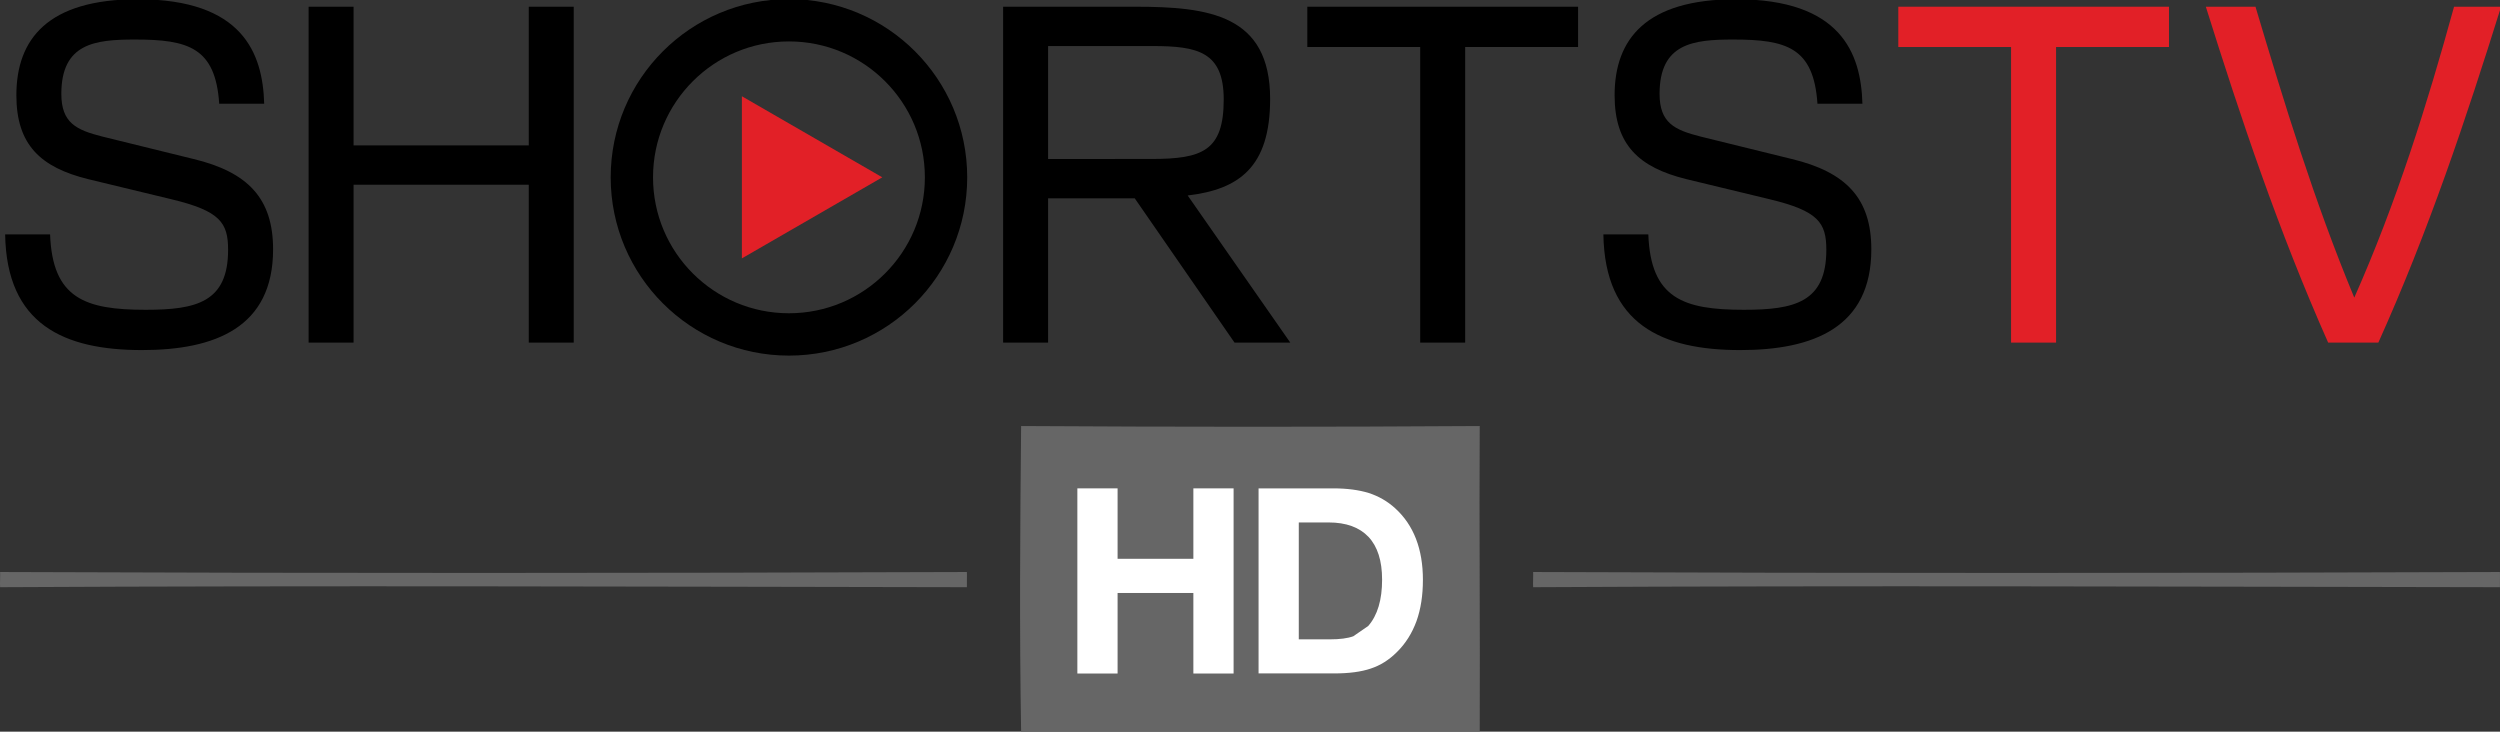 <?xml version="1.0" encoding="UTF-8"?>
<svg id="svg42" width="319.23pt" height="93.431pt" version="1.1" viewBox="0 0 319.23 93.431" xmlns="http://www.w3.org/2000/svg" xmlns:cc="http://creativecommons.org/ns#" xmlns:dc="http://purl.org/dc/elements/1.1/" xmlns:rdf="http://www.w3.org/1999/02/22-rdf-syntax-ns#">
 <rect x="0" y="0" width="319.23" height="93.431" fill="#333333" stroke="none"/>
 <path id="path25" d="m0.013 73.041c41.11 0.17 82.34 0.15 123.45 0 0.03 0.47-0.02 1.47 0 1.94-41.1-0.07-82.35-0.22-123.45 0-0.04-0.48 0.03-1.45 0-1.94z" fill="#666"/>
 <path id="path25-9" d="m195.77 73.041c41.11 0.17 82.34 0.15 123.45 0 0.03 0.47-0.02 1.47 0 1.94-41.1-0.07-82.35-0.22-123.45 0-0.04-0.48 0.03-1.45 0-1.94z" fill="#666"/>
 <g id="g4675" transform="translate(-.271)">
  <path id="path37" d="m130.66 54.401c19.52 0.12 39.04 0.13 58.56 0-0.08 13.01 0.06 26.02 0 39.03h-58.56c-0.22-13-0.13-26.02 0-39.03" fill="#666"/>
  <g id="g4508" transform="matrix(1.265 0 0 1.265 -13.174 -88.238)" fill="#fff">
   <path id="path12" d="m131.09 137.74v-8.13h-7.65v8.13h-4.06v-18.69h4.06v7.11h7.65v-7.11h4.06v18.69z"/>
   <path id="path14" d="m154.26 128.29c0 1.56-0.21 2.94-0.65 4.17-0.45 1.22-1.1 2.26-1.98 3.12-0.79 0.79-1.66 1.34-2.64 1.66-0.97 0.33-2.2 0.49-3.69 0.49h-7.63v-18.68h7.54c1.4 0 2.6 0.16 3.59 0.47 0.99 0.32 1.88 0.83 2.66 1.54 1.87 1.7 2.8 4.11 2.8 7.23m-4.12-0.03c0-1.9-0.46-3.34-1.37-4.31-0.92-0.97-2.26-1.46-4.03-1.46h-3.01v11.8h3.14c1 0 1.78-0.1 2.36-0.31l1.51-1.04c0.94-1.08 1.4-2.64 1.4-4.68"/>
  </g>
 </g>
 <g id="g4669" transform="matrix(.267 0 0 .267 171.42 124.06)">
  <polygon id="polygon8" class="cls-1" transform="matrix(.75 0 0 .75 -639.56 -465.09)" points="1207.2 30.57 1279.1 30.57 1279.1 219.06 1307.8 219.06 1307.8 30.57 1379.8 30.57 1379.8 4.88 1207.2 4.88" fill="#e22027"/>
  <path id="path10" class="cls-1" d="m531.62-461.42c-12.998 47.25-27.555 93.645-47.715 139.12-19.268-46.372-33.382-92.752-47.25-139.12h-23.745c16.8 53.542 34.725 107.08 58.5 160.63h24c24-53.318 41.895-106.86 58.695-160.63z" fill="#e22027" stroke-width=".75"/>
  <path id="path12-5" d="m-549.5-388.61-43.688-10.755c-12.322-3.135-19.5-6.495-19.5-20.385 0-24.195 16.132-25.988 35.175-25.988 25.538 0 38.535 3.81 40.328 30.69h21.51c-0.675-24.195-10.305-49.958-60.488-49.958-43.012 0-58.028 19.042-58.028 45.922 0 23.745 11.648 34.5 34.275 40.102l39.878 9.63c23.302 5.603 27.105 11.205 27.105 24.195 0 25.095-15.232 28.672-39.428 28.672-28.898 0-44.58-5.378-45.705-36.068h-21.495c0.675 43.012 28.005 55.335 65.415 55.335 34.95 0 62.73-10.755 62.73-48.165 0-24.412-12.098-36.96-38.085-43.23z" stroke-width=".75"/>
  <polyline id="polyline14" transform="matrix(.75 0 0 .75 -639.56 -465.09)" points="222.17 93.29 222.17 4.88 193.5 4.88 193.5 219.06 222.17 219.06 222.17 118.39 333.89 118.39 333.89 219.06 362.56 219.06 362.56 4.88 333.89 4.88 333.89 93.3"/>
  <path id="path16" d="m-34.584-417.29c0-40.328-29.348-44.138-64.5-44.138h-63.203v160.64h21.51v-69h41.445l47.722 69h26.662l-49.072-70.365c24.435-2.895 39.435-13.425 39.435-46.132zm-76.8 28.672h-29.393v-54h49.943c21.51 0 34.05 2.685 34.05 25.538 0 24.645-10.305 28.455-34.5 28.455z" stroke-width=".75"/>
  <polygon id="polygon18" transform="matrix(.75 0 0 .75 -639.56 -465.09)" points="830.34 30.57 902.32 30.57 902.32 219.06 931 219.06 931 30.57 1003 30.57 1003 4.88 830.34 4.88"/>
  <path id="path20" d="m214.85-388.61-43.688-10.755c-12.322-3.135-19.5-6.495-19.5-20.385 0-24.195 16.132-25.988 35.175-25.988 25.538 0 38.535 3.81 40.328 30.69h21.51c-0.675-24.195-10.305-49.958-60.488-49.958-43.012 0-58.028 19.042-58.028 45.922 0 23.745 11.648 34.5 34.275 40.102l39.878 9.63c23.302 5.603 27.105 11.205 27.105 24.195 0 25.095-15.232 28.672-39.428 28.672-28.898 0-44.58-5.378-45.705-36.068h-21.495c0.675 43.012 28.005 55.335 65.415 55.335 34.95 0 62.73-10.755 62.73-48.165 0-24.412-12.098-36.96-38.085-43.23z" stroke-width=".75"/>
  <polygon id="polygon22" class="cls-1" transform="matrix(.75 0 0 .75 -639.56 -465.09)" points="469.79 165.35 469.79 61.98 559.31 113.67" fill="#e22027"/>
  <circle id="circle24" class="cls-2" cx="-264.71" cy="-379.83" r="75.128" fill="none" stroke="#000" stroke-miterlimit="10" stroke-width="20.25px"/>
 </g>
</svg>
